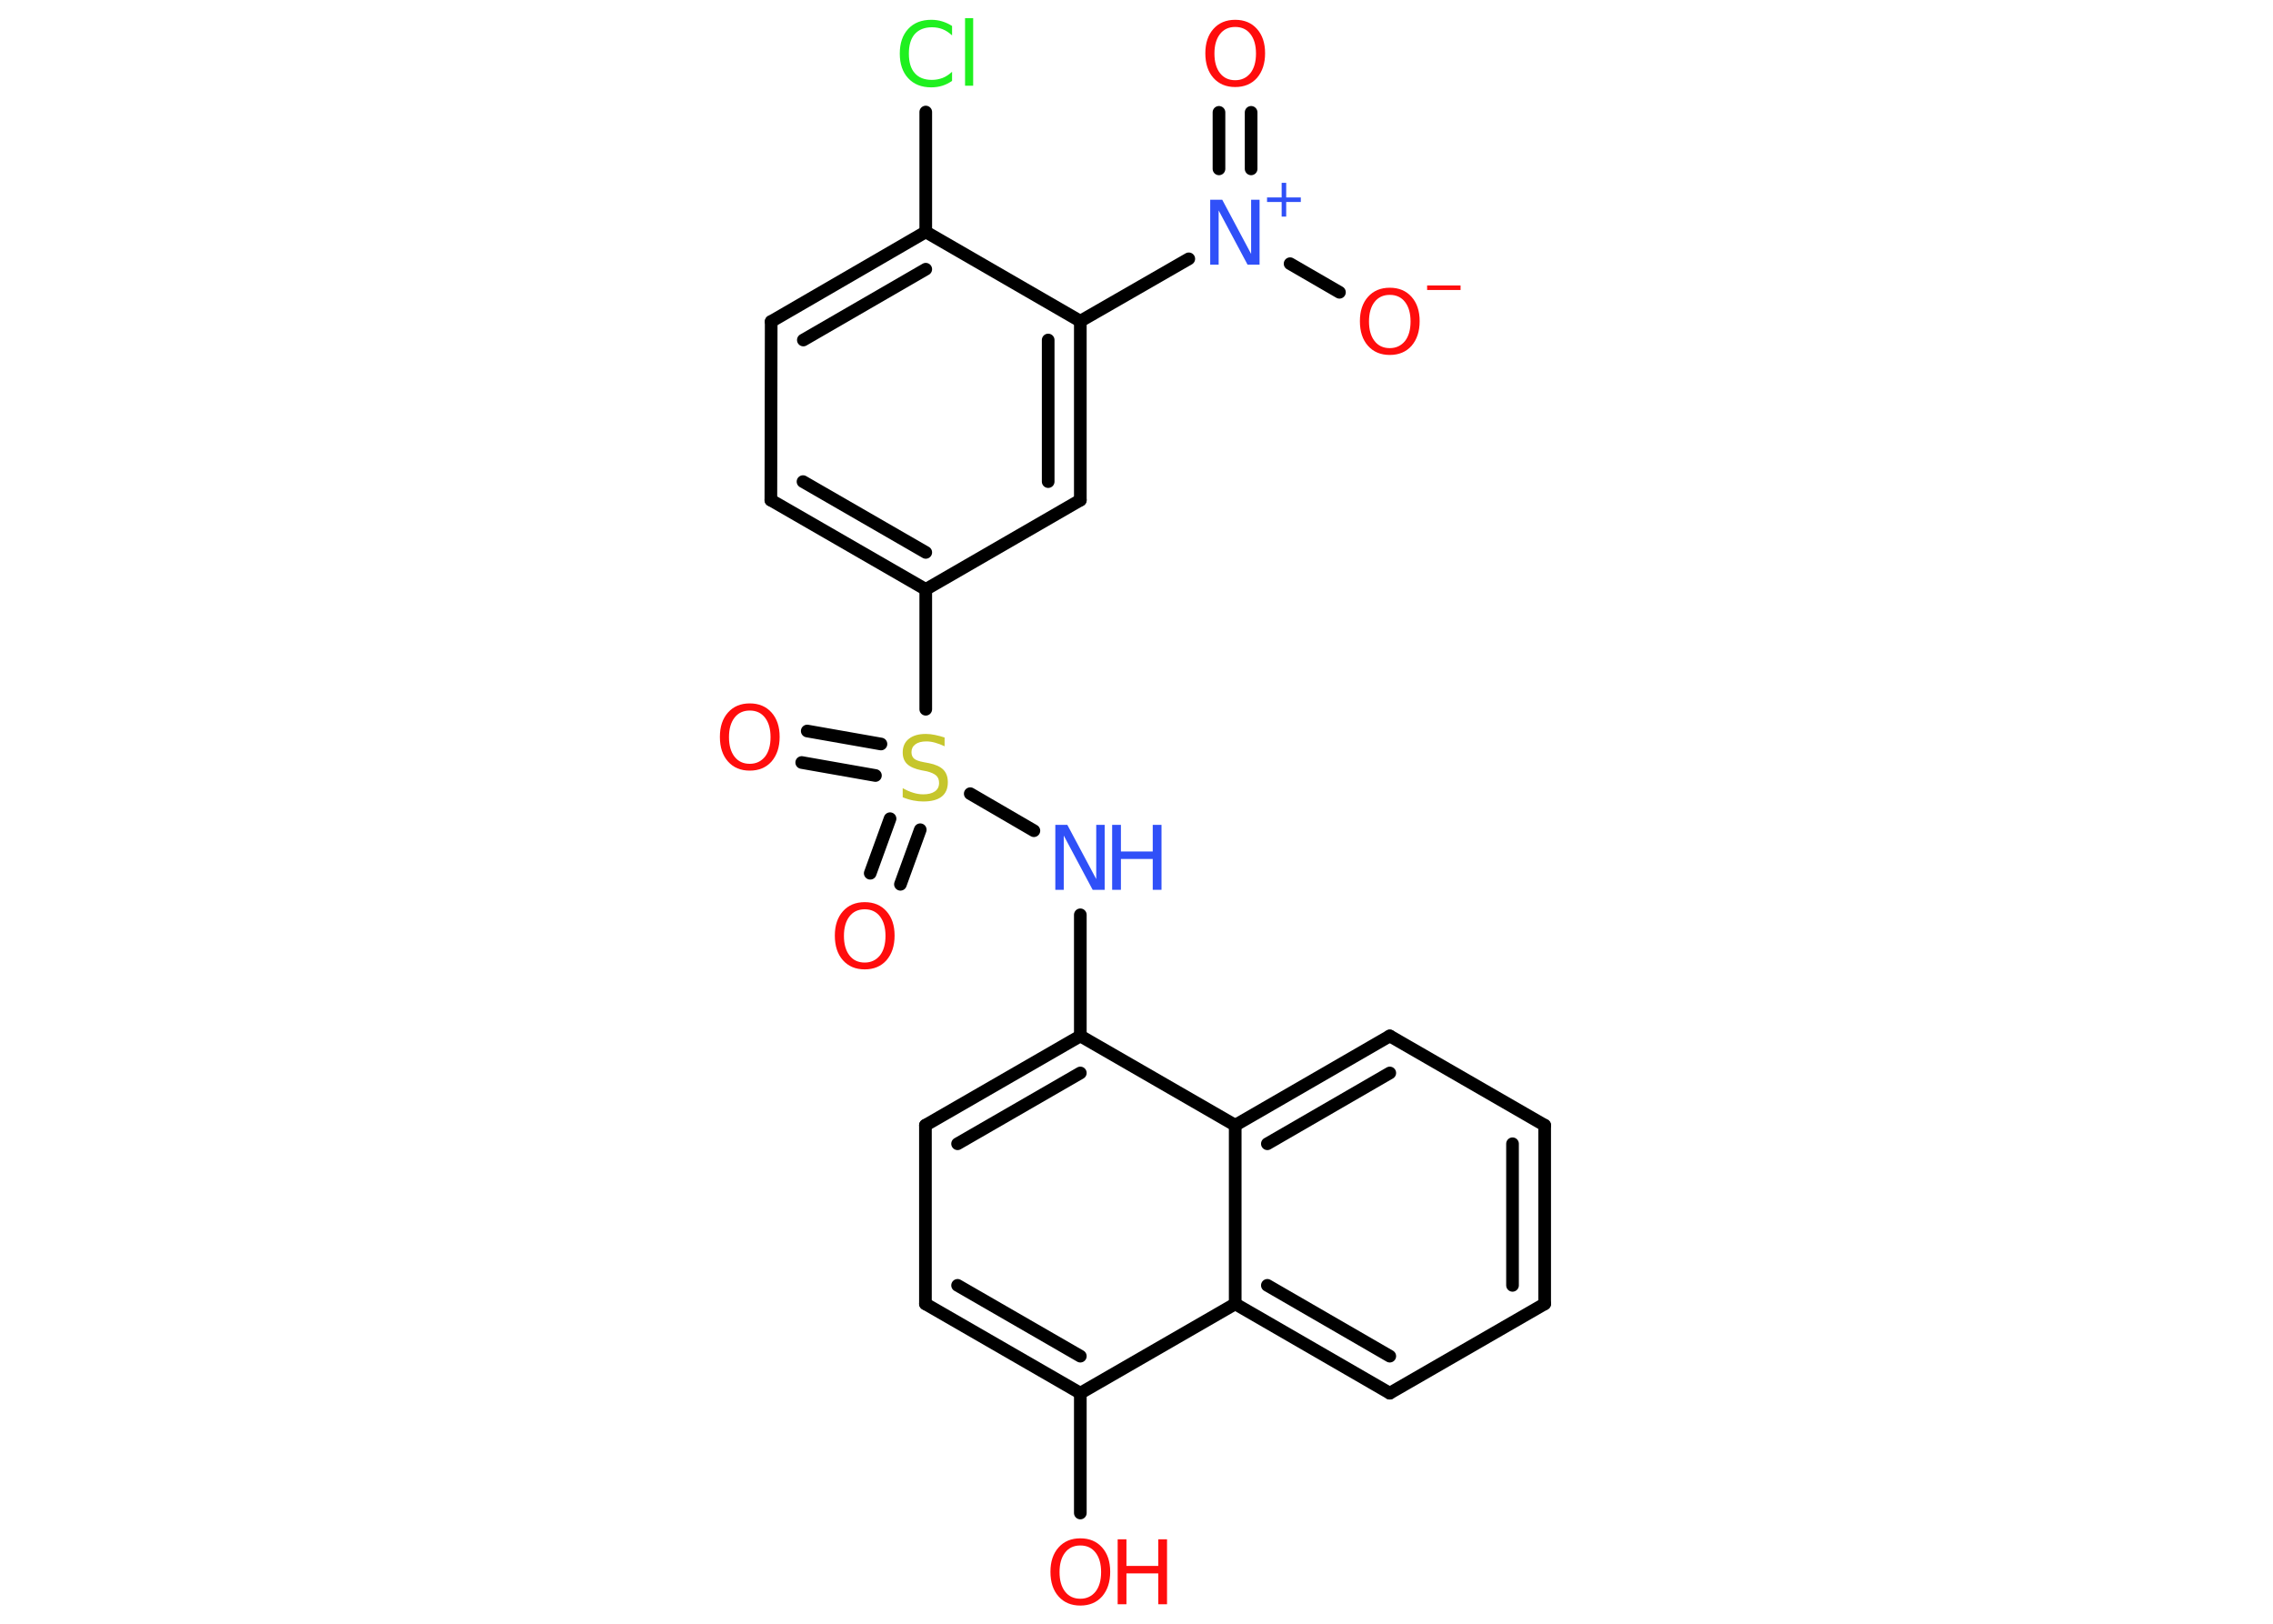 <?xml version='1.0' encoding='UTF-8'?>
<!DOCTYPE svg PUBLIC "-//W3C//DTD SVG 1.1//EN" "http://www.w3.org/Graphics/SVG/1.1/DTD/svg11.dtd">
<svg version='1.2' xmlns='http://www.w3.org/2000/svg' xmlns:xlink='http://www.w3.org/1999/xlink' width='70.0mm' height='50.0mm' viewBox='0 0 70.0 50.0'>
  <desc>Generated by the Chemistry Development Kit (http://github.com/cdk)</desc>
  <g stroke-linecap='round' stroke-linejoin='round' stroke='#000000' stroke-width='.39' fill='#FF0D0D'>
    <rect x='.0' y='.0' width='70.0' height='50.0' fill='#FFFFFF' stroke='none'/>
    <g id='mol1' class='mol'>
      <g id='mol1bnd1' class='bond'>
        <line x1='38.53' y1='3.46' x2='38.53' y2='5.2'/>
        <line x1='37.54' y1='3.46' x2='37.54' y2='5.2'/>
      </g>
      <line id='mol1bnd2' class='bond' x1='39.73' y1='8.12' x2='41.25' y2='9.0'/>
      <line id='mol1bnd3' class='bond' x1='36.61' y1='7.97' x2='33.27' y2='9.89'/>
      <g id='mol1bnd4' class='bond'>
        <line x1='33.27' y1='15.4' x2='33.27' y2='9.89'/>
        <line x1='32.28' y1='14.83' x2='32.28' y2='10.47'/>
      </g>
      <line id='mol1bnd5' class='bond' x1='33.27' y1='15.4' x2='28.51' y2='18.15'/>
      <line id='mol1bnd6' class='bond' x1='28.51' y1='18.15' x2='28.51' y2='21.84'/>
      <g id='mol1bnd7' class='bond'>
        <line x1='26.96' y1='23.88' x2='24.69' y2='23.48'/>
        <line x1='27.13' y1='22.91' x2='24.86' y2='22.51'/>
      </g>
      <g id='mol1bnd8' class='bond'>
        <line x1='28.34' y1='25.55' x2='27.73' y2='27.23'/>
        <line x1='27.41' y1='25.21' x2='26.8' y2='26.89'/>
      </g>
      <line id='mol1bnd9' class='bond' x1='29.88' y1='24.44' x2='31.84' y2='25.58'/>
      <line id='mol1bnd10' class='bond' x1='33.27' y1='28.17' x2='33.27' y2='31.9'/>
      <g id='mol1bnd11' class='bond'>
        <line x1='33.27' y1='31.9' x2='28.5' y2='34.65'/>
        <line x1='33.27' y1='33.04' x2='29.49' y2='35.22'/>
      </g>
      <line id='mol1bnd12' class='bond' x1='28.5' y1='34.65' x2='28.5' y2='40.15'/>
      <g id='mol1bnd13' class='bond'>
        <line x1='28.5' y1='40.15' x2='33.27' y2='42.9'/>
        <line x1='29.49' y1='39.58' x2='33.27' y2='41.76'/>
      </g>
      <line id='mol1bnd14' class='bond' x1='33.27' y1='42.9' x2='33.27' y2='46.59'/>
      <line id='mol1bnd15' class='bond' x1='33.27' y1='42.9' x2='38.04' y2='40.15'/>
      <g id='mol1bnd16' class='bond'>
        <line x1='38.04' y1='40.15' x2='42.8' y2='42.9'/>
        <line x1='39.03' y1='39.58' x2='42.8' y2='41.76'/>
      </g>
      <line id='mol1bnd17' class='bond' x1='42.8' y1='42.9' x2='47.57' y2='40.15'/>
      <g id='mol1bnd18' class='bond'>
        <line x1='47.57' y1='40.15' x2='47.57' y2='34.65'/>
        <line x1='46.58' y1='39.58' x2='46.58' y2='35.22'/>
      </g>
      <line id='mol1bnd19' class='bond' x1='47.57' y1='34.65' x2='42.8' y2='31.9'/>
      <g id='mol1bnd20' class='bond'>
        <line x1='42.8' y1='31.9' x2='38.04' y2='34.65'/>
        <line x1='42.8' y1='33.04' x2='39.03' y2='35.22'/>
      </g>
      <line id='mol1bnd21' class='bond' x1='33.27' y1='31.9' x2='38.04' y2='34.65'/>
      <line id='mol1bnd22' class='bond' x1='38.04' y1='40.15' x2='38.04' y2='34.65'/>
      <g id='mol1bnd23' class='bond'>
        <line x1='23.74' y1='15.4' x2='28.51' y2='18.15'/>
        <line x1='24.73' y1='14.83' x2='28.51' y2='17.01'/>
      </g>
      <line id='mol1bnd24' class='bond' x1='23.74' y1='15.4' x2='23.75' y2='9.9'/>
      <g id='mol1bnd25' class='bond'>
        <line x1='28.51' y1='7.14' x2='23.75' y2='9.9'/>
        <line x1='28.51' y1='8.29' x2='24.74' y2='10.47'/>
      </g>
      <line id='mol1bnd26' class='bond' x1='33.27' y1='9.89' x2='28.51' y2='7.14'/>
      <line id='mol1bnd27' class='bond' x1='28.51' y1='7.14' x2='28.51' y2='3.45'/>
      <path id='mol1atm1' class='atom' d='M38.04 .83q-.3 .0 -.47 .22q-.17 .22 -.17 .6q.0 .38 .17 .6q.17 .22 .47 .22q.29 .0 .47 -.22q.17 -.22 .17 -.6q.0 -.38 -.17 -.6q-.17 -.22 -.47 -.22zM38.04 .61q.42 .0 .67 .28q.25 .28 .25 .75q.0 .47 -.25 .76q-.25 .28 -.67 .28q-.42 .0 -.67 -.28q-.25 -.28 -.25 -.76q.0 -.47 .25 -.75q.25 -.28 .67 -.28z' stroke='none'/>
      <g id='mol1atm2' class='atom'>
        <path d='M37.28 6.15h.36l.89 1.67v-1.67h.26v2.0h-.37l-.89 -1.67v1.67h-.26v-2.0z' stroke='none' fill='#3050F8'/>
        <path d='M39.61 5.63v.45h.45v.14h-.45v.45h-.14v-.45h-.45v-.14h.45v-.45h.14z' stroke='none' fill='#3050F8'/>
      </g>
      <g id='mol1atm3' class='atom'>
        <path d='M42.8 9.08q-.3 .0 -.47 .22q-.17 .22 -.17 .6q.0 .38 .17 .6q.17 .22 .47 .22q.29 .0 .47 -.22q.17 -.22 .17 -.6q.0 -.38 -.17 -.6q-.17 -.22 -.47 -.22zM42.8 8.86q.42 .0 .67 .28q.25 .28 .25 .75q.0 .47 -.25 .76q-.25 .28 -.67 .28q-.42 .0 -.67 -.28q-.25 -.28 -.25 -.76q.0 -.47 .25 -.75q.25 -.28 .67 -.28z' stroke='none'/>
        <path d='M43.95 8.79h1.03v.14h-1.03v-.14z' stroke='none'/>
      </g>
      <path id='mol1atm7' class='atom' d='M29.09 22.72v.26q-.15 -.07 -.29 -.11q-.14 -.04 -.27 -.04q-.22 .0 -.34 .09q-.12 .09 -.12 .24q.0 .13 .08 .2q.08 .07 .3 .11l.16 .03q.3 .06 .44 .2q.14 .14 .14 .39q.0 .29 -.19 .44q-.19 .15 -.57 .15q-.14 .0 -.3 -.03q-.16 -.03 -.33 -.1v-.28q.16 .09 .32 .14q.16 .05 .31 .05q.23 .0 .36 -.09q.13 -.09 .13 -.26q.0 -.15 -.09 -.23q-.09 -.08 -.29 -.13l-.16 -.03q-.3 -.06 -.44 -.19q-.14 -.13 -.14 -.36q.0 -.27 .19 -.42q.19 -.15 .52 -.15q.14 .0 .28 .03q.15 .03 .3 .08z' stroke='none' fill='#C6C62C'/>
      <path id='mol1atm8' class='atom' d='M23.09 21.88q-.3 .0 -.47 .22q-.17 .22 -.17 .6q.0 .38 .17 .6q.17 .22 .47 .22q.29 .0 .47 -.22q.17 -.22 .17 -.6q.0 -.38 -.17 -.6q-.17 -.22 -.47 -.22zM23.09 21.66q.42 .0 .67 .28q.25 .28 .25 .75q.0 .47 -.25 .76q-.25 .28 -.67 .28q-.42 .0 -.67 -.28q-.25 -.28 -.25 -.76q.0 -.47 .25 -.75q.25 -.28 .67 -.28z' stroke='none'/>
      <path id='mol1atm9' class='atom' d='M26.63 28.0q-.3 .0 -.47 .22q-.17 .22 -.17 .6q.0 .38 .17 .6q.17 .22 .47 .22q.29 .0 .47 -.22q.17 -.22 .17 -.6q.0 -.38 -.17 -.6q-.17 -.22 -.47 -.22zM26.63 27.78q.42 .0 .67 .28q.25 .28 .25 .75q.0 .47 -.25 .76q-.25 .28 -.67 .28q-.42 .0 -.67 -.28q-.25 -.28 -.25 -.76q.0 -.47 .25 -.75q.25 -.28 .67 -.28z' stroke='none'/>
      <g id='mol1atm10' class='atom'>
        <path d='M32.51 25.4h.36l.89 1.67v-1.67h.26v2.0h-.37l-.89 -1.67v1.67h-.26v-2.0z' stroke='none' fill='#3050F8'/>
        <path d='M34.25 25.4h.27v.82h.98v-.82h.27v2.0h-.27v-.95h-.98v.95h-.27v-2.0z' stroke='none' fill='#3050F8'/>
      </g>
      <g id='mol1atm15' class='atom'>
        <path d='M33.27 47.59q-.3 .0 -.47 .22q-.17 .22 -.17 .6q.0 .38 .17 .6q.17 .22 .47 .22q.29 .0 .47 -.22q.17 -.22 .17 -.6q.0 -.38 -.17 -.6q-.17 -.22 -.47 -.22zM33.27 47.37q.42 .0 .67 .28q.25 .28 .25 .75q.0 .47 -.25 .76q-.25 .28 -.67 .28q-.42 .0 -.67 -.28q-.25 -.28 -.25 -.76q.0 -.47 .25 -.75q.25 -.28 .67 -.28z' stroke='none'/>
        <path d='M34.42 47.4h.27v.82h.98v-.82h.27v2.0h-.27v-.95h-.98v.95h-.27v-2.0z' stroke='none'/>
      </g>
      <path id='mol1atm25' class='atom' d='M29.32 .8v.29q-.14 -.13 -.29 -.19q-.15 -.06 -.33 -.06q-.34 .0 -.53 .21q-.18 .21 -.18 .6q.0 .4 .18 .6q.18 .21 .53 .21q.17 .0 .33 -.06q.15 -.06 .29 -.19v.28q-.14 .1 -.3 .15q-.16 .05 -.34 .05q-.45 .0 -.71 -.28q-.26 -.28 -.26 -.76q.0 -.48 .26 -.76q.26 -.28 .71 -.28q.18 .0 .34 .05q.16 .05 .3 .14zM29.72 .56h.25v2.08h-.25v-2.08z' stroke='none' fill='#1FF01F'/>
    </g>
  </g>
</svg>
